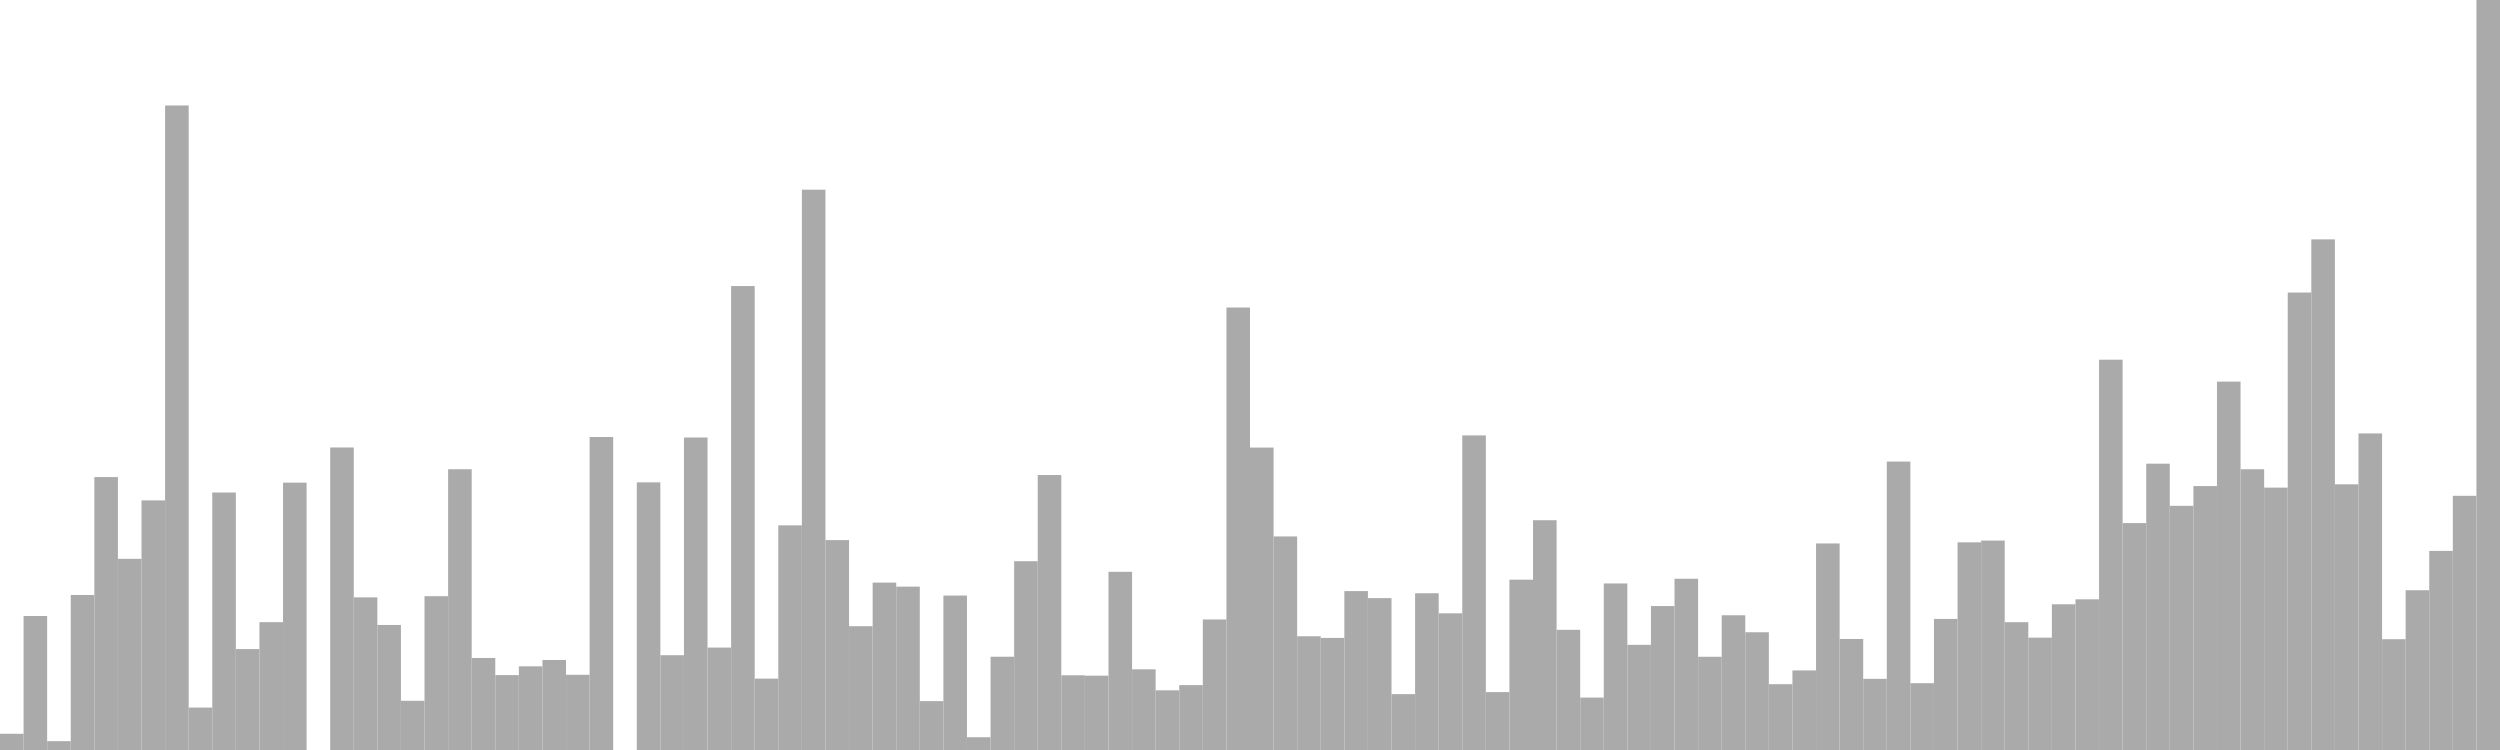 <?xml version="1.0" standalone="no"?>
<svg xmlns:xlink="http://www.w3.org/1999/xlink" xmlns="http://www.w3.org/2000/svg" class="topic-graph" style="width: 100em; height: 30em; text-align: center;"><rect width="0.943em" height="0.649em" x="0em" y="29.351em" fill="#aaa"/><rect width="0.943em" height="5.36em" x="0.943em" y="24.64em" fill="#aaa"/><rect width="0.943em" height="0.354em" x="1.887em" y="29.646em" fill="#aaa"/><rect width="0.943em" height="6.201em" x="2.83em" y="23.799em" fill="#aaa"/><rect width="0.943em" height="10.917em" x="3.774em" y="19.083em" fill="#aaa"/><rect width="0.943em" height="7.646em" x="4.717em" y="22.354em" fill="#aaa"/><rect width="0.943em" height="9.984em" x="5.66em" y="20.016em" fill="#aaa"/><rect width="0.943em" height="25.781em" x="6.604em" y="4.219em" fill="#aaa"/><rect width="0.943em" height="1.697em" x="7.547em" y="28.303em" fill="#aaa"/><rect width="0.943em" height="10.299em" x="8.491em" y="19.701em" fill="#aaa"/><rect width="0.943em" height="4.037em" x="9.434em" y="25.963em" fill="#aaa"/><rect width="0.943em" height="5.114em" x="10.377em" y="24.886em" fill="#aaa"/><rect width="0.943em" height="10.694em" x="11.321em" y="19.306em" fill="#aaa"/><rect width="0.943em" height="0em" x="12.264em" y="30em" fill="#aaa"/><rect width="0.943em" height="12.101em" x="13.208em" y="17.899em" fill="#aaa"/><rect width="0.943em" height="6.105em" x="14.151em" y="23.895em" fill="#aaa"/><rect width="0.943em" height="5.001em" x="15.094em" y="24.999em" fill="#aaa"/><rect width="0.943em" height="1.969em" x="16.038em" y="28.031em" fill="#aaa"/><rect width="0.943em" height="6.153em" x="16.981em" y="23.847em" fill="#aaa"/><rect width="0.943em" height="11.231em" x="17.925em" y="18.769em" fill="#aaa"/><rect width="0.943em" height="3.681em" x="18.868em" y="26.319em" fill="#aaa"/><rect width="0.943em" height="2.996em" x="19.811em" y="27.004em" fill="#aaa"/><rect width="0.943em" height="3.347em" x="20.755em" y="26.653em" fill="#aaa"/><rect width="0.943em" height="3.601em" x="21.698em" y="26.399em" fill="#aaa"/><rect width="0.943em" height="3.009em" x="22.642em" y="26.991em" fill="#aaa"/><rect width="0.943em" height="12.52em" x="23.585em" y="17.48em" fill="#aaa"/><rect width="0.943em" height="0em" x="24.528em" y="30em" fill="#aaa"/><rect width="0.943em" height="10.706em" x="25.472em" y="19.294em" fill="#aaa"/><rect width="0.943em" height="3.792em" x="26.415em" y="26.208em" fill="#aaa"/><rect width="0.943em" height="12.499em" x="27.358em" y="17.501em" fill="#aaa"/><rect width="0.943em" height="4.097em" x="28.302em" y="25.903em" fill="#aaa"/><rect width="0.943em" height="18.558em" x="29.245em" y="11.442em" fill="#aaa"/><rect width="0.943em" height="2.855em" x="30.189em" y="27.145em" fill="#aaa"/><rect width="0.943em" height="8.986em" x="31.132em" y="21.014em" fill="#aaa"/><rect width="0.943em" height="22.412em" x="32.075em" y="7.588em" fill="#aaa"/><rect width="0.943em" height="8.396em" x="33.019em" y="21.604em" fill="#aaa"/><rect width="0.943em" height="4.953em" x="33.962em" y="25.047em" fill="#aaa"/><rect width="0.943em" height="6.696em" x="34.906em" y="23.304em" fill="#aaa"/><rect width="0.943em" height="6.535em" x="35.849em" y="23.465em" fill="#aaa"/><rect width="0.943em" height="1.955em" x="36.792em" y="28.045em" fill="#aaa"/><rect width="0.943em" height="6.178em" x="37.736em" y="23.822em" fill="#aaa"/><rect width="0.943em" height="0.511em" x="38.679em" y="29.489em" fill="#aaa"/><rect width="0.943em" height="3.731em" x="39.623em" y="26.269em" fill="#aaa"/><rect width="0.943em" height="7.552em" x="40.566em" y="22.448em" fill="#aaa"/><rect width="0.943em" height="10.999em" x="41.509em" y="19.001em" fill="#aaa"/><rect width="0.943em" height="2.988em" x="42.453em" y="27.012em" fill="#aaa"/><rect width="0.943em" height="2.973em" x="43.396em" y="27.027em" fill="#aaa"/><rect width="0.943em" height="7.127em" x="44.34em" y="22.873em" fill="#aaa"/><rect width="0.943em" height="3.227em" x="45.283em" y="26.773em" fill="#aaa"/><rect width="0.943em" height="2.387em" x="46.226em" y="27.613em" fill="#aaa"/><rect width="0.943em" height="2.595em" x="47.17em" y="27.405em" fill="#aaa"/><rect width="0.943em" height="5.221em" x="48.113em" y="24.779em" fill="#aaa"/><rect width="0.943em" height="17.699em" x="49.057em" y="12.301em" fill="#aaa"/><rect width="0.943em" height="12.097em" x="50em" y="17.903em" fill="#aaa"/><rect width="0.943em" height="8.542em" x="50.943em" y="21.458em" fill="#aaa"/><rect width="0.943em" height="4.55em" x="51.887em" y="25.45em" fill="#aaa"/><rect width="0.943em" height="4.483em" x="52.83em" y="25.517em" fill="#aaa"/><rect width="0.943em" height="6.356em" x="53.774em" y="23.644em" fill="#aaa"/><rect width="0.943em" height="6.075em" x="54.717em" y="23.925em" fill="#aaa"/><rect width="0.943em" height="2.235em" x="55.66em" y="27.765em" fill="#aaa"/><rect width="0.943em" height="6.27em" x="56.604em" y="23.73em" fill="#aaa"/><rect width="0.943em" height="5.467em" x="57.547em" y="24.533em" fill="#aaa"/><rect width="0.943em" height="12.584em" x="58.491em" y="17.416em" fill="#aaa"/><rect width="0.943em" height="2.315em" x="59.434em" y="27.685em" fill="#aaa"/><rect width="0.943em" height="6.812em" x="60.377em" y="23.188em" fill="#aaa"/><rect width="0.943em" height="9.191em" x="61.321em" y="20.809em" fill="#aaa"/><rect width="0.943em" height="4.807em" x="62.264em" y="25.193em" fill="#aaa"/><rect width="0.943em" height="2.097em" x="63.208em" y="27.903em" fill="#aaa"/><rect width="0.943em" height="6.662em" x="64.151em" y="23.338em" fill="#aaa"/><rect width="0.943em" height="4.206em" x="65.094em" y="25.794em" fill="#aaa"/><rect width="0.943em" height="5.758em" x="66.038em" y="24.242em" fill="#aaa"/><rect width="0.943em" height="6.85em" x="66.981em" y="23.15em" fill="#aaa"/><rect width="0.943em" height="3.729em" x="67.925em" y="26.271em" fill="#aaa"/><rect width="0.943em" height="5.389em" x="68.868em" y="24.611em" fill="#aaa"/><rect width="0.943em" height="4.71em" x="69.811em" y="25.29em" fill="#aaa"/><rect width="0.943em" height="2.633em" x="70.755em" y="27.367em" fill="#aaa"/><rect width="0.943em" height="3.183em" x="71.698em" y="26.817em" fill="#aaa"/><rect width="0.943em" height="8.262em" x="72.642em" y="21.738em" fill="#aaa"/><rect width="0.943em" height="4.441em" x="73.585em" y="25.559em" fill="#aaa"/><rect width="0.943em" height="2.846em" x="74.528em" y="27.154em" fill="#aaa"/><rect width="0.943em" height="11.538em" x="75.472em" y="18.462em" fill="#aaa"/><rect width="0.943em" height="2.673em" x="76.415em" y="27.327em" fill="#aaa"/><rect width="0.943em" height="5.243em" x="77.358em" y="24.757em" fill="#aaa"/><rect width="0.943em" height="8.307em" x="78.302em" y="21.693em" fill="#aaa"/><rect width="0.943em" height="8.377em" x="79.245em" y="21.623em" fill="#aaa"/><rect width="0.943em" height="5.113em" x="80.189em" y="24.887em" fill="#aaa"/><rect width="0.943em" height="4.494em" x="81.132em" y="25.506em" fill="#aaa"/><rect width="0.943em" height="5.829em" x="82.075em" y="24.171em" fill="#aaa"/><rect width="0.943em" height="6.027em" x="83.019em" y="23.973em" fill="#aaa"/><rect width="0.943em" height="15.612em" x="83.962em" y="14.388em" fill="#aaa"/><rect width="0.943em" height="9.077em" x="84.906em" y="20.923em" fill="#aaa"/><rect width="0.943em" height="11.453em" x="85.849em" y="18.547em" fill="#aaa"/><rect width="0.943em" height="9.767em" x="86.792em" y="20.233em" fill="#aaa"/><rect width="0.943em" height="10.557em" x="87.736em" y="19.443em" fill="#aaa"/><rect width="0.943em" height="14.735em" x="88.679em" y="15.265em" fill="#aaa"/><rect width="0.943em" height="11.23em" x="89.623em" y="18.77em" fill="#aaa"/><rect width="0.943em" height="10.495em" x="90.566em" y="19.505em" fill="#aaa"/><rect width="0.943em" height="18.298em" x="91.509em" y="11.702em" fill="#aaa"/><rect width="0.943em" height="20.425em" x="92.453em" y="9.575em" fill="#aaa"/><rect width="0.943em" height="10.627em" x="93.396em" y="19.373em" fill="#aaa"/><rect width="0.943em" height="12.663em" x="94.34em" y="17.337em" fill="#aaa"/><rect width="0.943em" height="4.432em" x="95.283em" y="25.568em" fill="#aaa"/><rect width="0.943em" height="6.391em" x="96.226em" y="23.609em" fill="#aaa"/><rect width="0.943em" height="7.964em" x="97.17em" y="22.036em" fill="#aaa"/><rect width="0.943em" height="10.168em" x="98.113em" y="19.832em" fill="#aaa"/><rect width="0.943em" height="30em" x="99.057em" y="0em" fill="#aaa"/></svg>
